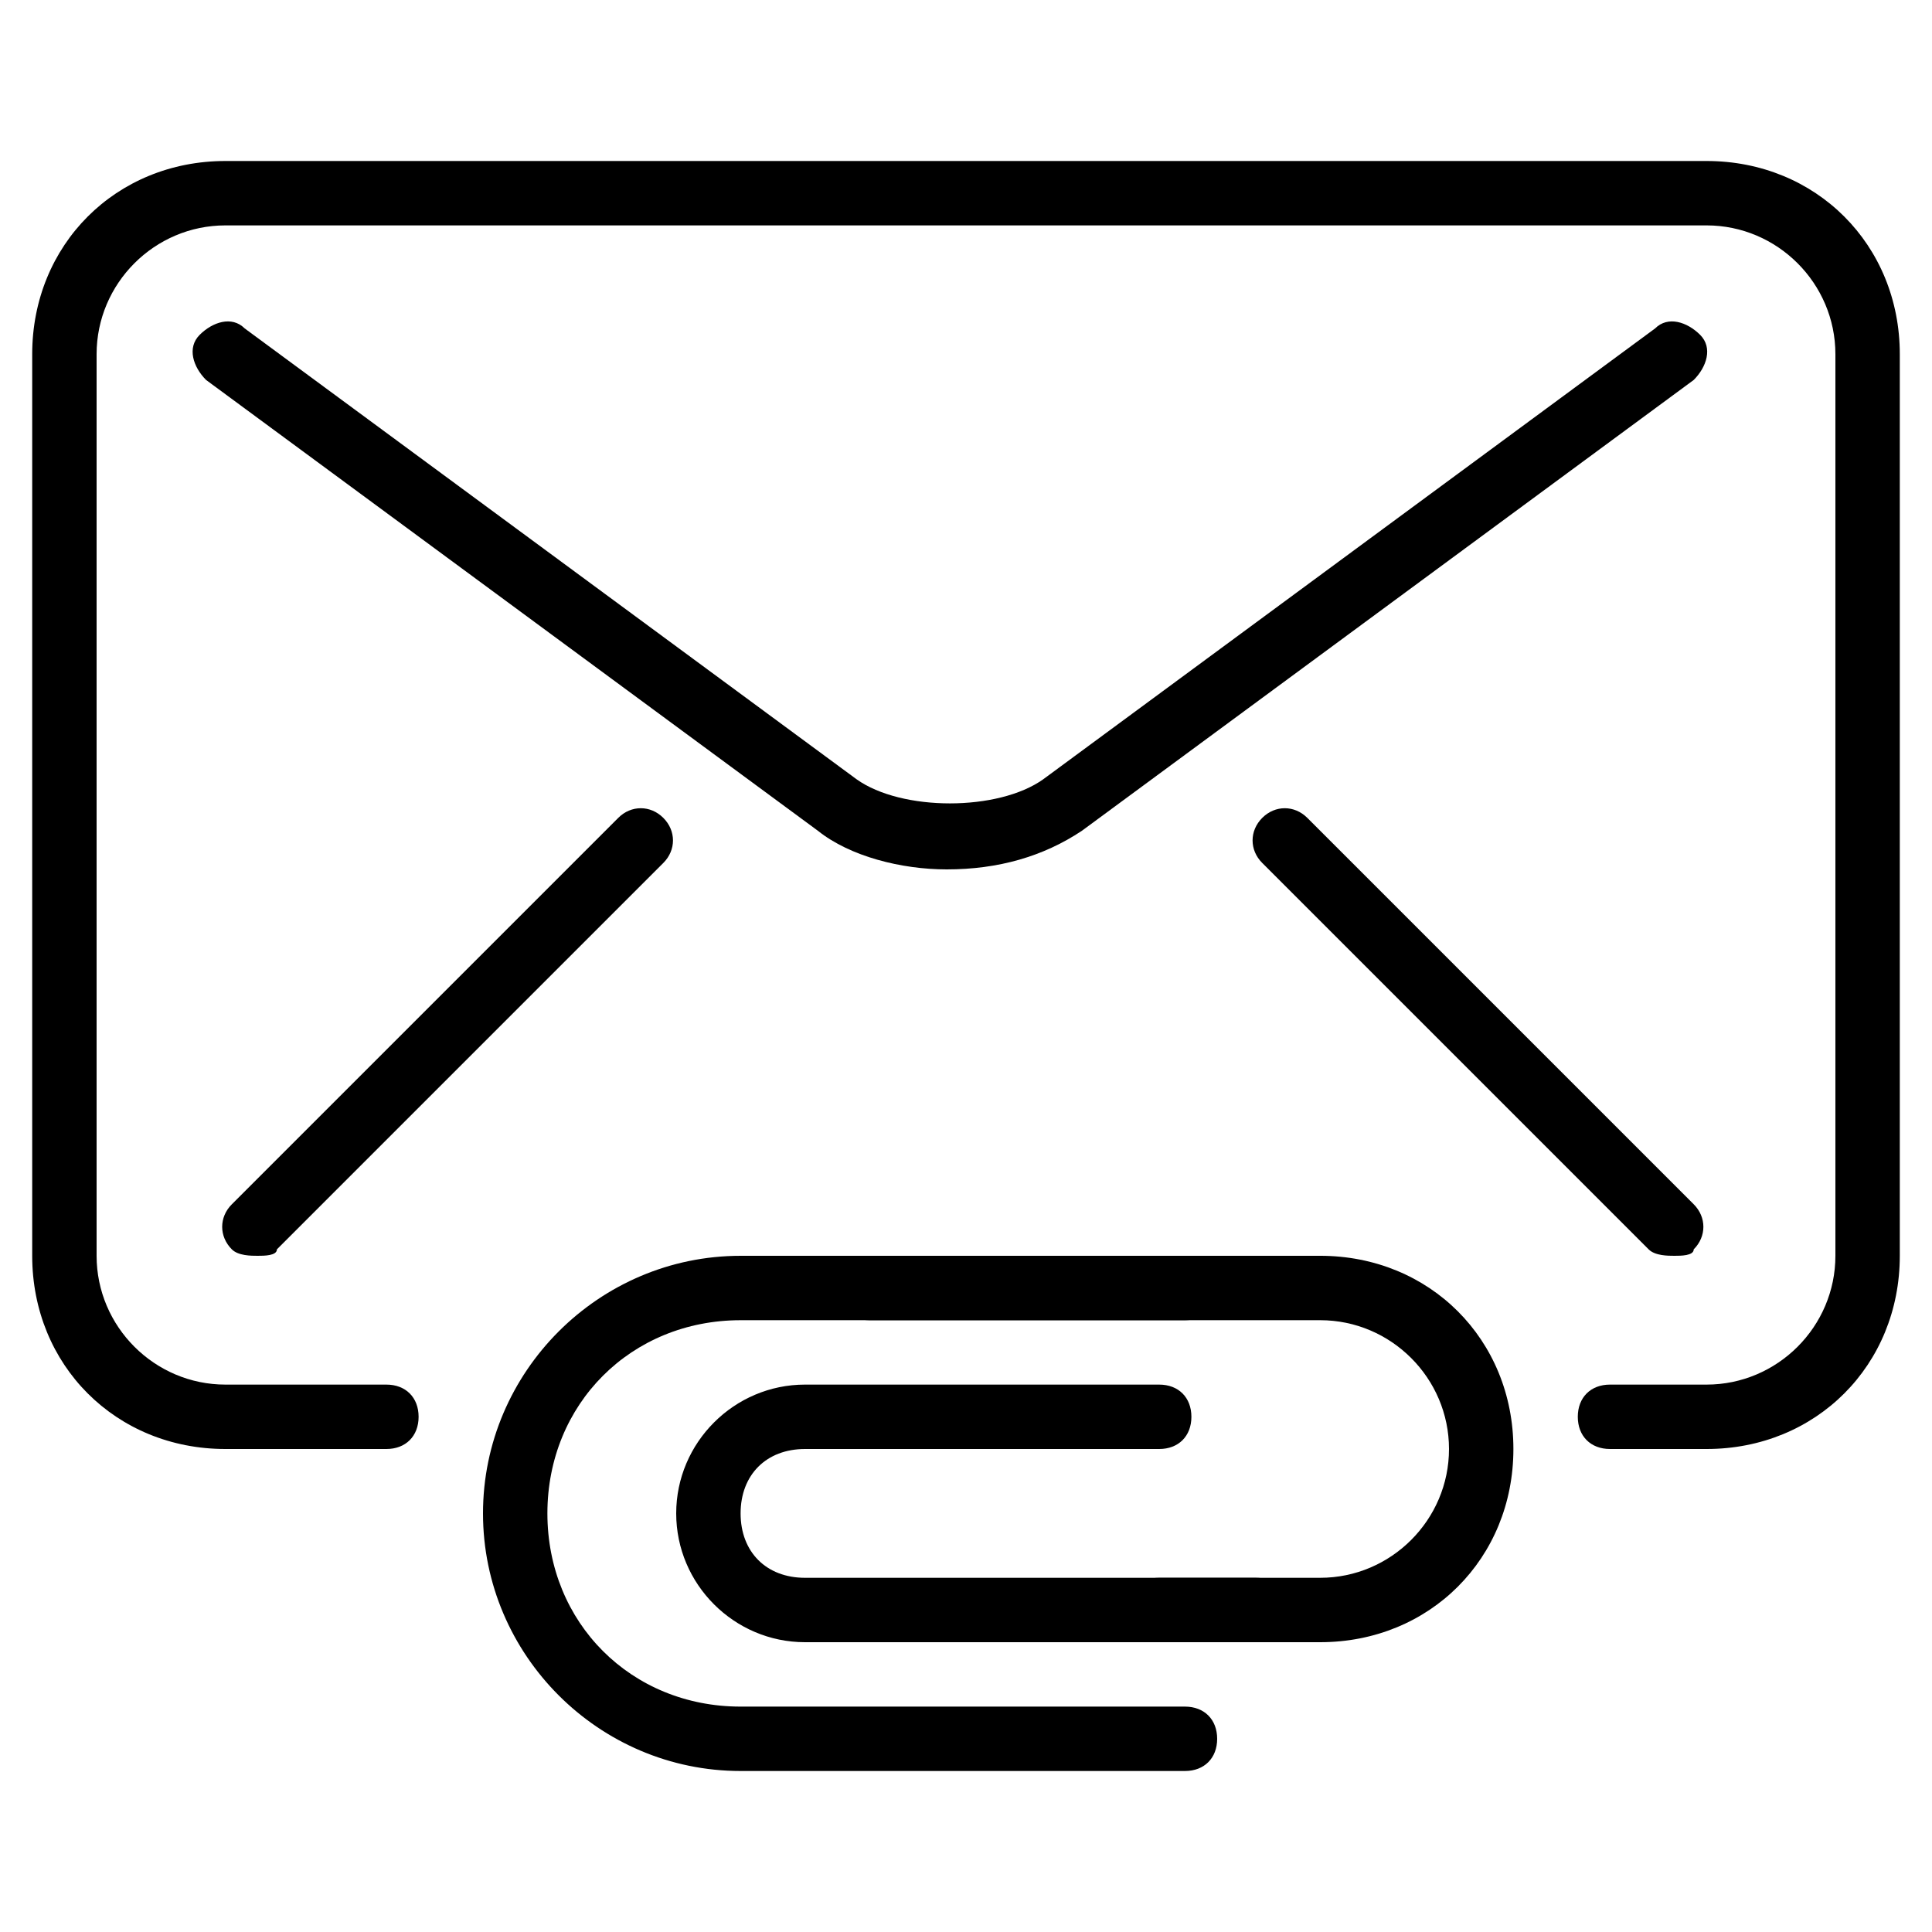 <?xml version="1.0" encoding="utf-8"?>
<!-- Generator: Adobe Illustrator 19.0.0, SVG Export Plug-In . SVG Version: 6.00 Build 0)  -->
<svg version="1.1" id="Layer_1" xmlns="http://www.w3.org/2000/svg" xmlns:xlink="http://www.w3.org/1999/xlink" x="0px" y="0px"
	 viewBox="0 0 30 30" style="enable-background:new 0 0 30 30;" xml:space="preserve">
<g>
	<g>
		<g>
			<path d="M26.5,22.5H25c-0.3,0-0.5-0.2-0.5-0.5s0.2-0.5,0.5-0.5h1.5c1.1,0,2-0.9,2-2v-14c0-1.1-0.9-2-2-2h-23c-1.1,0-2,0.9-2,2v14
				c0,1.1,0.9,2,2,2H6c0.3,0,0.5,0.2,0.5,0.5S6.3,22.5,6,22.5H3.5c-1.7,0-3-1.3-3-3v-14c0-1.7,1.3-3,3-3h23c1.7,0,3,1.3,3,3v14
				C29.5,21.2,28.2,22.5,26.5,22.5z"/>
		</g>
		<g>
			<path d="M14.7,13.5c-0.7,0-1.5-0.2-2-0.6l-9.5-7C3,5.7,2.9,5.4,3.1,5.2C3.3,5,3.6,4.9,3.8,5.1l9.5,7c0.7,0.5,2.2,0.5,2.9,0l9.5-7
				c0.2-0.2,0.5-0.1,0.7,0.1c0.2,0.2,0.1,0.5-0.1,0.7l-9.5,7C16.2,13.3,15.5,13.5,14.7,13.5z"/>
		</g>
		<g>
			<path d="M4,19.5c-0.1,0-0.3,0-0.4-0.1c-0.2-0.2-0.2-0.5,0-0.7l6-6c0.2-0.2,0.5-0.2,0.7,0s0.2,0.5,0,0.7l-6,6
				C4.3,19.5,4.1,19.5,4,19.5z"/>
		</g>
		<g>
			<path d="M26,19.5c-0.1,0-0.3,0-0.4-0.1l-6-6c-0.2-0.2-0.2-0.5,0-0.7s0.5-0.2,0.7,0l6,6c0.2,0.2,0.2,0.5,0,0.7
				C26.3,19.5,26.1,19.5,26,19.5z"/>
		</g>
	</g>
	<g>
		<g>
			<path d="M19.5,25.5h-7c-1.1,0-2-0.9-2-2s0.9-2,2-2H18c0.3,0,0.5,0.2,0.5,0.5s-0.2,0.5-0.5,0.5h-5.5c-0.6,0-1,0.4-1,1s0.4,1,1,1h7
				c0.3,0,0.5,0.2,0.5,0.5S19.8,25.5,19.5,25.5z"/>
		</g>
		<g>
			<path d="M20.5,25.5H18c-0.3,0-0.5-0.2-0.5-0.5s0.2-0.5,0.5-0.5h2.5c1.1,0,2-0.9,2-2s-0.9-2-2-2h-7c-0.3,0-0.5-0.2-0.5-0.5
				s0.2-0.5,0.5-0.5h7c1.7,0,3,1.3,3,3S22.2,25.5,20.5,25.5z"/>
		</g>
		<g>
			<path d="M18.4,27.5h-6.9c-2.2,0-4-1.8-4-4s1.8-4,4-4h6.9c0.3,0,0.5,0.2,0.5,0.5s-0.2,0.5-0.5,0.5h-6.9c-1.7,0-3,1.3-3,3
				s1.3,3,3,3h6.9c0.3,0,0.5,0.2,0.5,0.5S18.7,27.5,18.4,27.5z"/>
		</g>
	</g>
</g>
</svg>
